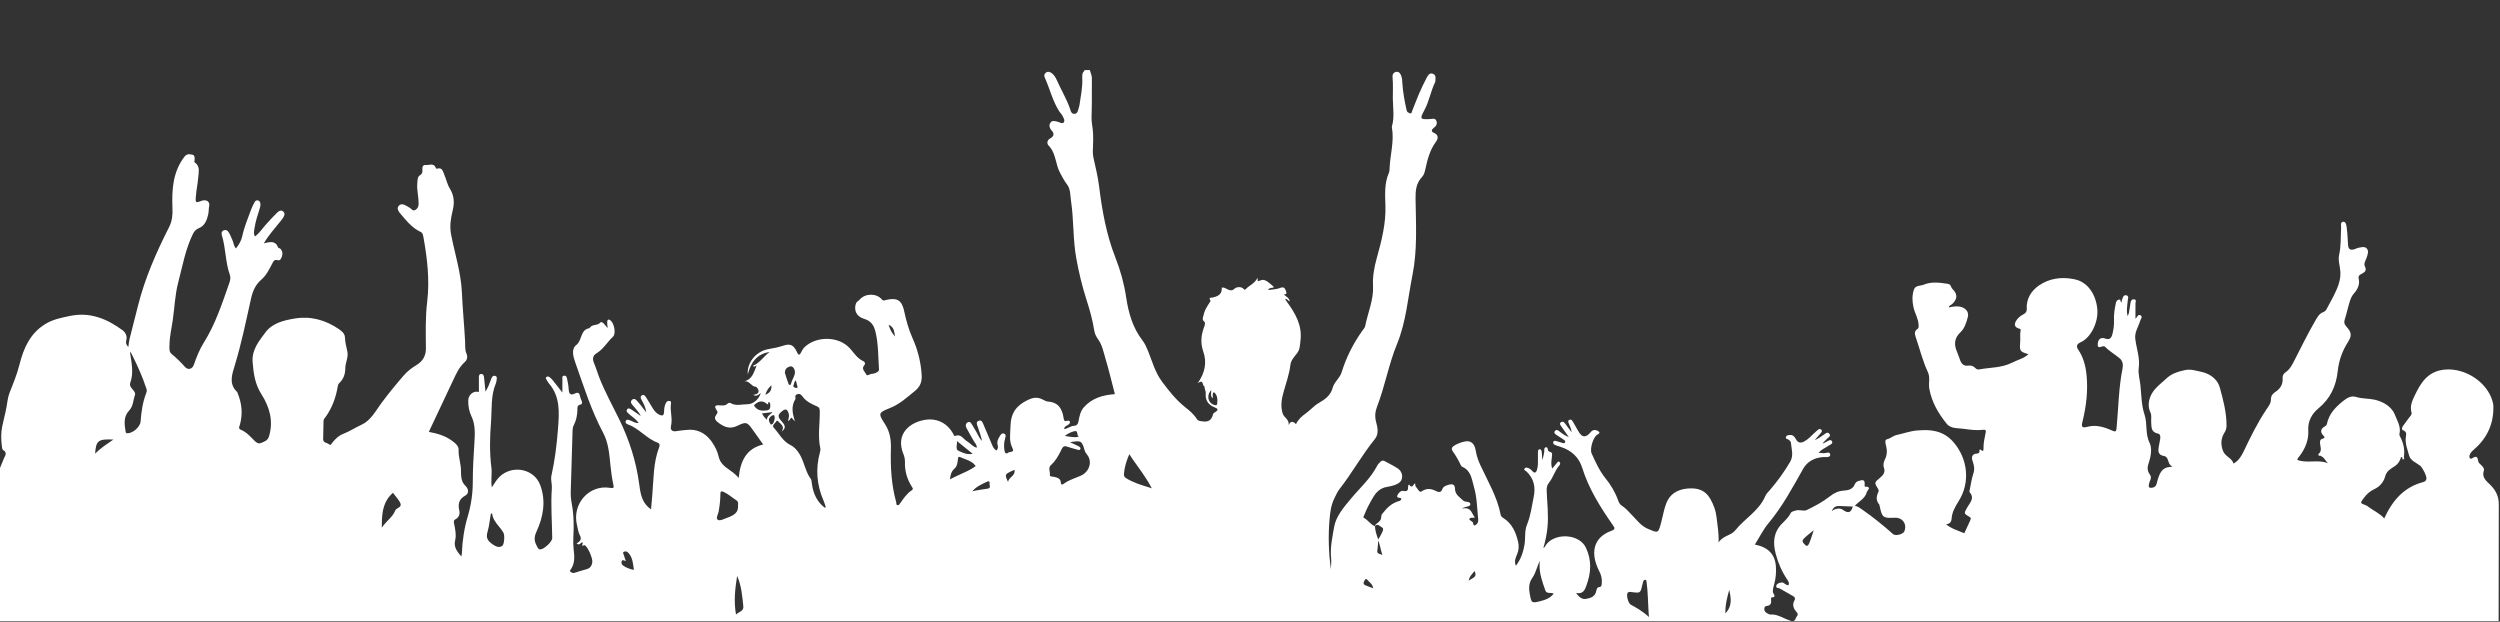 <?xml version="1.0" encoding="utf-8"?>
<!-- Generator: Adobe Illustrator 16.0.0, SVG Export Plug-In . SVG Version: 6.00 Build 0)  -->
<!DOCTYPE svg PUBLIC "-//W3C//DTD SVG 1.1//EN" "http://www.w3.org/Graphics/SVG/1.1/DTD/svg11.dtd">
<svg version="1.1" id="Layer_1" xmlns="http://www.w3.org/2000/svg" xmlns:xlink="http://www.w3.org/1999/xlink" x="0px" y="0px"
	 width="1284.129px" height="319.311px" viewBox="0 0 1284.129 319.311" enable-background="new 0 0 1284.129 319.311"
	 xml:space="preserve">
<rect x="0" y="0" width="1284.129" height="319.311" fill="#333333" stroke="none"/>
<g>
	<path fill="#FFFFFF" d="M1283.505,258.973c0.012-4.17-1.633-7.193-4.342-9.902c-2.064-2.068-4.513-3.807-3.321-7.385
		c0.351-1.057-0.59-1.98-1.348-2.773c-0.546-0.574-1.387-1.141-1.5-1.811c-0.188-1.145-0.367-2.075-0.927-2.375
		c-0.436-0.222-1.098-0.068-2.164,0.656c-0.355,0.24-0.687,0.281-0.945,0.176c-0.438-0.164-0.68-0.742-0.494-1.51
		c0.279-1.156,0.978-2.02,1.911-2.808c6.706-5.663,10.338-12.825,10.362-21.692c0.001-0.713,0.008-1.441-0.131-2.137
		c-1.564-7.736-8.314-14.086-16.068-16.557c-3.035-0.965-6.224-1.334-9.314-0.96c-8.453,1.022-11.932,7.016-15.002,13.476
		c-1.193,2.512-2.489,5.336-1.533,8.49c0.337,1.117-0.819,2.09-1.515,3.018c-0.963,1.286-1.931,2.57-2.841,3.894
		c-0.532,0.775-0.921,1.925,0.125,2.308c1.821,0.664,1.512,2.033,1.324,3.233c-0.542,3.409,0.837,6.507,1.651,9.618
		c0.69,2.637,3.609,3.707,5.695,5.277c1.195,0.9,3.529,5.482,3.212,6.836c-0.205,0.876-0.841,1.359-1.652,1.572
		c-9.9,2.596-15.831,9.492-20.012,18.658c-0.005-0.006-0.01-0.01-0.015-0.015c-0.001,0.003-0.003,0.005-0.004,0.008
		c-2.408-2.691-5.646-4.006-8.35-6.088c-0.279-0.217-0.573-0.446-0.897-0.567c-3.244-1.19-3.225-1.165-1.205-3.844
		c1.462-1.938,3.069-3.48,5.422-4.539c2.715-1.222,4.797-3.701,5.547-6.6c0.718-2.775,3.031-3.938,4.837-5.138
		c1.938-1.288,2.729-2.78,3.297-4.684c0.152-0.047,0.264-0.051,0.353-0.029c0.519,0.091,0.167,1.103,0.609,1.198
		c0.077,0.011,0.174-0.002,0.303-0.05c0.772-0.29,0.126-0.915,0.197-1.38c0.556-3.658-0.244-7.051-1.956-10.279
		c-0.2-0.378-0.443-0.877-0.353-1.24c0.963-3.844-1.228-7.115-2.462-10.309c-0.857-2.213-3.146-4.409-5.647-5.729
		c-1.068-0.562-2.17-1.008-3.32-1.349c-0.38-0.112-0.766-0.214-1.157-0.304c-3.188-0.731-6.485-0.437-9.688-1.449
		c-2.435-0.771-4.6,0.429-6.744,2.172c-3.917,3.181-7.172,6.584-8.219,11.686c-0.177,0.859-0.934,1.187-1.622,1.639
		c-1.664,1.093-1.746,2.793-0.293,4.246c0.819,0.818,1.086,1.381-0.377,1.75c-1.145,0.286-1.34,1.146-1.254,2.293
		c0.137,1.833,1.213,3.799-0.702,5.456c-0.459,0.397,0.011,0.868,0.479,1.037c0.061,0.021,0.121-0.072,0.179-0.063
		c0.007,0.001,0.011-0.105,0.018-0.105c0.001,0,0.002,0,0.003,0c0.159,0,0.293,0.191,0.436,0.236
		c0.094,0.031,0.199,0.102,0.287,0.139c1.59,0.667,2.148,2.49,3.447,3.553c-0.007-0.002-0.014,0.01-0.02,0.008l0,0
		c-0.317-0.13-0.637-0.235-0.957-0.333c-4.529-1.383-9.318,0.19-13.839-1.044c-0.326-0.088-0.65-0.189-0.974-0.309
		c0.029-0.826,0.661-1.383,1.135-2.003c3.032-3.959,4.77-8.354,4.477-13.401c-0.267-4.619,1.993-8.422,5.148-11.019
		c6.235-5.134,9.172-11.479,9.997-19.321c0.553-5.244,2.32-10.216,5.207-14.758c2.159-3.391,1.914-5.029-0.859-8.109
		c-1.026-1.139-1.23-2.122-0.74-3.604c0.972-2.956,1.576-6.032,2.508-9.003c0.445-1.43,1.038-2.959,2.004-4.051
		c2.074-2.338,3.356-4.761,2.617-7.979c-0.335-1.469,0.852-2.015,1.89-2.549c1.578-0.811,2.238-1.73,1.313-3.63
		c-0.734-1.502,0.448-3.103,0.914-4.546c0.514-1.591,1.164-3.213,0.156-4.51c-0.273-0.352-0.593-0.576-0.941-0.711
		c-1.057-0.398-2.381,0.02-3.543,0.238c-0.604,0.115-1.17,0.432-1.755,0.646c-1.013,0.368-1.842,0.439-2.437,0.119
		c-0.604-0.314-0.972-1.023-1.047-2.229c-0.179-2.849-0.274-5.712-0.64-8.54c-0.148-1.158-0.263-2.951-1.358-3.334
		c-0.156-0.051-0.332-0.076-0.53-0.064c-1.562,0.088-0.959,2.151-1.036,3.379c-0.285,4.533,0.019,9.08-1.01,13.59
		c-0.656,2.89,0.463,5.835,0.643,8.771c0.013,0.202-0.003,0.396,0.002,0.596c0.004,0.208,0.005,0.414,0.002,0.619
		c-0.008,0.425-0.031,0.845-0.072,1.258c-0.014,0.138-0.028,0.276-0.045,0.413c-0.061,0.486-0.141,0.965-0.24,1.438
		c-0.01,0.045-0.02,0.09-0.029,0.134c-0.671,3.059-2.085,5.862-3.491,8.692c-0.991,1.994-2.177,3.893-3.163,5.891
		c-0.46,0.931-1.006,1.333-2.027,1.749c-1.927,0.784-2.922,2.756-3.946,4.517c-3.899,6.713-7.284,13.697-10.824,20.602
		c-1.103,2.148-2.239,4.277-4.347,5.676c-1.045,0.693-1.594,1.762-1.494,2.982c0.263,3.223-1.23,5.482-3.781,7.16
		c-1.439,0.949-2.229,2.008-2.225,3.914c0.004,1.989-1.394,3.618-2.47,5.246c-4.445,6.711-7.999,13.893-11.437,21.142
		c-1.193,2.519-2.573,4.896-5.272,6.454c-0.001-0.004-0.003-0.008-0.005-0.013c-0.004,0.002-0.007,0.005-0.011,0.007
		c-0.897-2.988-4.394-3.588-5.481-6.648c-1.233-3.465-1.01-6.424,0.926-9.439c0.66-1.031,0.951-2.199,0.947-3.521
		c-0.016-6.699-1.707-13.148-3.46-19.471c-0.96-3.469-3.698-5.983-7.018-7.303c-0.763-0.302-1.556-0.541-2.365-0.714
		c-2.724-0.583-5.566-1.561-8.529-0.914c-3.437,0.749-6.839,1.769-9.379,4.187c-2.042,1.943-4.325,3.591-6.185,5.809
		c-2.724,3.238-4.022,7.91-2.2,11.656c0.807,1.654,0.314,3.32,0.435,4.975c0.163,2.289-0.124,4.703,2.432,5.669
		c0.289,0.107,0.603,0.202,0.968,0.271c0.17,0.032,0.318,0.083,0.449,0.148c0.925,0.457,0.944,1.689,0.754,2.768
		c-0.249,1.402-0.528,2.799-0.775,4.201c-0.339,1.926-0.069,3.533,1.728,4.174c0.256,0.09,0.54,0.16,0.859,0.21
		c0.226,0.035,0.428,0.091,0.609,0.164c1.272,0.501,1.54,1.845,1.909,2.907c0.309,0.884,0.576,1.615,1.978,2.553
		c-5.386-0.164-6.588,3.295-7.695,7.04c-0.428,1.442-0.433,3.435-2.82,3.694c-0.532,0.057-0.919,0.037-1.183-0.076
		c-0.45-0.184-0.557-0.629-0.418-1.42c0.124-0.699,0.284-1.416,0.579-2.056c0.588-1.269,0.771-2.181-0.27-3.575
		c-0.924-1.238-1.217-3.046-0.557-4.984c1.21-3.545,2.103-7.996,0.645-10.919c-2.391-4.794-1.02-9.792-2.613-14.532
		c-1.606-4.776-1.602-10.014-2.108-15.078c-0.29-2.926-1.271-5.93-0.873-8.745c0.75-5.322-1.197-10.153-1.783-15.216
		c-0.392-3.375,1.665-6.127,2.542-9.183c0.256-0.895,1.481-2.06,0.121-2.812c-0.143-0.078-0.319-0.126-0.446-0.148
		c-0.905-0.154-1.147,1.003-2.147,2.022c0-0.008,0-0.015,0-0.023c0,0.007,0.034,0.014,0.03,0.021c0-2.997,0.038-5.535,0.012-8.073
		c-0.007-0.61,0.539-1.464-0.197-1.829c-0.103-0.049-0.222-0.09-0.378-0.119c-1.264-0.235-1.767,0.629-1.952,1.688
		c-0.311,1.753-0.538,3.523-0.843,5.278c-0.074,0.417-0.313,0.804-0.641,1.6c-0.002-0.008-0.002-0.015-0.004-0.022
		c-0.003,0.007-0.006,0.012-0.009,0.02c-0.781-2.914-0.165-5.383,0.039-7.87c0.074-0.927,0.779-2.41-0.63-2.774
		c-1.662-0.416-1.873,1.241-2.329,2.348c-0.163,0.396-0.083,0.859-0.169,1.352c-0.004-0.003,0.07-0.008,0.07-0.011
		c0,0.003,0,0.005,0,0.008c-1-0.313-0.327-1.431-1.067-1.536c-0.106-0.013-0.276-0.006-0.435,0.027
		c-0.953,0.199-1.345,0.971-1.508,1.723c-0.656,2.963-1.121,5.977-0.983,9.011c0.11,2.452-0.265,4.813-0.848,7.146
		c-0.35,1.398-0.991,2.356-2.257,2.389c-0.419,0.014-0.908-0.074-1.478-0.283c-0.26-0.096-0.509-0.162-0.747-0.203
		c-1.658-0.271-2.771,0.758-2.985,2.652c-0.105,0.931-0.115,1.881,0.689,1.982c0.271,0.03,0.63-0.033,1.107-0.223
		c0.438-0.173,0.93-0.287,1.361-0.218c0.262,0.04,0.503,0.146,0.696,0.349c2.243,2.335,5.119,3.856,7.515,5.959
		c1.395,1.222,1.733,3.152,1.364,4.979c-2.046,10.097-2.111,20.393-3.078,30.597c-0.138,1.433-0.32,1.976-1.204,1.796
		c-0.296-0.057-0.671-0.195-1.152-0.411c-2.247-1.009-4.538-1.862-6.92-2.206c-1.854-0.266-3.763-0.222-5.748,0.3
		c-0.988,0.259-1.683,0.342-2.129,0.206c-0.755-0.219-0.817-1.048-0.409-2.689c2.02-8.117,2.984-16.305,2.072-24.666
		c-0.489-4.488-1.681-8.725-4.228-12.52c-1.277-1.906-0.537-2.959,1.424-3.854c5.103-2.325,8.97-10.221,8.402-16.799
		c-0.671-7.755-4.962-13.904-11.244-15.349c-0.381-0.088-0.762-0.166-1.143-0.238c-0.027-0.005-0.054-0.012-0.08-0.017
		c-6.175-1.155-12.293-0.282-17.525,3.33c-3.907,2.696-6.562,6.8-6.267,11.993c0.088,1.578-0.689,2.271-1.844,2.891
		c-1.438,0.771-2.699,1.752-3.555,3.173c-1.052,1.752-1.08,3.224,1.18,4.003c0.553,0.191,1.277,0.125,1.063,1.127
		c-0.394,1.828-0.055,3.71-0.19,5.529c-0.373,4.972-0.353,5.206,4.235,6.584c-2.487,2.215-5.674,2.945-8.506,4.379
		c-5.362,2.715-11.238,2.371-16.87,3.445c-0.189,0.036-0.373,0.043-0.552,0.026c-0.527-0.046-0.999-0.315-1.386-0.747
		c-0.616-0.688-1.352-1.064-2.152-1.207c-0.479-0.084-0.983-0.084-1.499-0.016c-0.542,0.072-1.023,0.057-1.451-0.034
		c-1.286-0.268-2.095-1.222-2.628-2.619c-0.571-1.497-1.054-3.033-1.687-4.505c-1.603-3.729-1.385-6.996,1.771-9.971
		c2.197-2.072,3.065-5.037,3.812-7.867c0.71-2.694-1.242-4.857-4.3-5.355c-0.707-0.113-1.699-0.139-2.506-0.061
		c-0.963,0.091-2.133,0.347-3.133,0.535c0-0.002,0-0.003,0-0.005c0,0.001,0.218,0.002,0.213,0.003
		c0.009-1.062,1.146-1.232,1.699-1.764c2.799-2.678,2.823-5.135,0.057-7.849c-0.796-0.781-0.587-2.271-2.284-2.53
		c-4.179-0.628-8.383-1.245-12.354,0.414c-1.706,0.712-4.266,0.256-5.054,2.463c-1.071,2.996-0.913,6.153-0.235,9.244
		c0.663,3.035,2.52,5.725,2.592,8.957c0.019,0.833,0.227,1.592-0.601,2.137c-1.587,1.045-1.445,2.436-0.904,4.008
		c2.086,6.063,3.579,12.338,6.308,18.173c1.281,2.743,0.207,5.606,0.707,8.429c1.229,6.924,4.635,12.695,8.912,18.003
		c1.203,1.493,2.837,2.007,4.57,2.243c1.379,0.188,2.82,0.201,4.158,0.393c3.348,0.475,6.737,0.922,10.143,0.496
		c0.294-0.037,0.527-0.034,0.709,0.006c0.553,0.117,0.635,0.578,0.478,1.361c-0.561,2.796-1.216,5.582-1.13,8.472
		c0.016,0.614-0.137,1.021-0.47,1.013c-0.197,0-0.459-0.146-0.789-0.483c-0.108-0.11-0.255-0.182-0.394-0.211
		c-0.234-0.045-0.443,0.03-0.412,0.245c0.368,2.47-1.834,1.518-2.805,2.158c-1.548,1.016-1.05,2.602-0.669,3.688
		c0.729,2.096,1.073,3.948,0.341,6.174c-0.913,2.777-1.313,5.725-1.914,8.602c-0.071,0.34-0.178,0.844-0.005,1.037
		c2.767,3.138,0.068,5.461-1.264,7.86c-1.707,3.079-1.835,3.055,1.271,4.866c0.57,0.334,0.775,0.646,0.443,1.248
		c-0.128,0.229-0.142,0.518-0.25,0.759c-0.929,2.108-1.994,4.21-2.93,6.317c-0.004-0.002-0.139-0.004-0.139-0.006
		c0,0.002,0,0.002,0,0.003c-3-1.349-6.277-2.144-9.256-4.554c1.987-0.272,2.737-1.157,2.859-2.939
		c0.231-3.363,1.916-6.244,3.686-9.076c5.904-9.438,4.691-21.324-2.479-29.908c-3.554-4.254-7.763-5.933-12.418-6.354
		c-2.113-0.191-4.313-0.123-6.587,0.082c-3.594,0.324-6.933,1.584-10.41,2.312c-1.819,0.38-3.133,1.811-5.037,2.214
		c-1.189,0.251-0.73,2.102-0.463,3.142c0.648,2.515,0.653,4.836-0.553,7.235c-0.618,1.23-1.007,2.771-0.508,4.179
		c0.809,2.284-0.24,3.765-1.862,5.099c-3.132,2.576-3.146,2.592-1.124,5.868c0.323,0.524,0.412,1.003,0.167,1.495
		c-1.122,2.283-1.343,4.479,0.468,6.549c0.101,0.116,0.071,0.341,0.108,0.516c0.924,4.268,1.357,5.717,3.569,6.129
		c1.007,0.186,2.381,0.158,4.334,0.084c0.492-0.019,0.96,0.02,1.399,0.105c3.077,0.603,4.752,3.629,3.466,6.842
		c-0.499,1.248-3.202,2.172-4.877,1.864c-0.39-0.069-0.726-0.206-0.965-0.419c-5.047-4.514-10.314-8.738-15.869-12.613
		c-1.1-0.77-2.146-1.597-3.721-1.932c2.169-2.35,5.32-3.76,6.122-7.014c0.21-0.851,2.453-2.458-0.143-2.801
		c-0.172-0.022-0.364,0.047-0.581,0.047c-0.002,0-0.003,0-0.005,0c-0.004,0-0.006,0-0.01,0c-0.522,0-0.388-0.825-0.358-1.231
		c0.105-1.456-0.307-2.019-0.929-2.12c-0.626-0.096-1.461,0.193-2.194,0.385c-0.861,0.224-1.609,0.813-1.953,1.695
		c-1.017,2.611-3.313,3.098-5.656,3.256c-2.768,0.184-4.885,1.175-7.152,2.957c-3.611,2.837-7.77,5.072-11.938,7.047
		c-0.408,0.193-0.857,0.259-1.333,0.261c-0.944,0.007-1.993-0.237-3.036-0.222c-0.519,0.008-1.034,0.08-1.535,0.281
		c-0.821,0.332-1.813,0.34-2.245,1.197c-1.064,2.121-2.793,3.732-4.389,5.344c-4.516,4.559-4.872,9.732-3.343,15.583
		c1.237,4.728,3.129,9.085,5.832,13.117c0.625,0.932,1.324,1.841,0.719,3.078c-0.006-0.001,0.199-0.003,0.199-0.003
		c0,0.001,0,0.002,0,0.002c-2-0.068-2.23-1.394-3.47-1.452c-0.177-0.007-0.47,0.011-0.667,0.063
		c-0.977,0.257-2.072,0.519-2.306,1.606c-0.305,1.432,1.08,1.04,1.757,1.424c2.389,1.358,4.782,2.68,7.139,4.084
		c0.824,0.492,0.853,1.364,0.392,2.129c-1.354,2.252-0.124,4.555,1.047,5.794c1.491,1.579,0.062,2.21-0.236,3.049
		c-0.231,0.647-0.546,1.442-1.297,1.677h362.218C1283.421,298.99,1283.438,278.98,1283.505,258.973z M931.005,274.252
		c-0.575,1.78-1.036,3.244-1.631,4.648c-0.208,0.486-0.643,1.393-1.212,1.476c-0.19,0.028-0.396-0.036-0.613-0.237
		c-0.779-0.724-2.461-1.877-1.163-3.306c1.37-1.507,3.104-2.687,5.241-4.478C931.4,273.029,931.196,273.658,931.005,274.252z
		 M949.236,263.048c-0.682-0.007-1.49-0.361-2.449-1.06c-0.646-0.47-1.338-0.719-2.053-0.766c-1.19-0.076-2.89,0.412-3.89,1.384
		c0-0.001,0-0.001,0-0.003c0,0.002,0.01,0.002,0.01,0.003c0.906-2.229,2.202-2.753,3.865-2.704l0.008,0.098c0.001,0,0.001,0,0.002,0
		c0.075,0,0.15-0.09,0.226-0.088c2.22,0.068,4.439,0.165,6.75,0.285C951.159,262.15,950.373,263.059,949.236,263.048z"/>
	<polygon fill="#FFFFFF" points="706.234,270.287 706.23,270.291 706.235,270.294 	"/>
	<path fill="#FFFFFF" d="M939.169,228.973c0.848-0.635,2.635-0.976,1.757-2.409c-0.252-0.413-0.582-0.526-0.945-0.485
		c-0.612,0.075-1.316,0.59-1.898,0.875c-0.572,0.279-1.142,0.752-1.956,0.804c0.874-0.923,1.742-1.862,2.626-2.681
		c0.622-0.576,1.756-1.136,0.938-2.202c-0.311-0.406-0.632-0.612-0.955-0.616c-0.538,0.004-1.079,0.396-1.583,0.76
		c-1.559,1.132-3.115,2.253-5.004,3.08c0.003-0.004,0.007-0.015,0.01-0.019c-0.008,0.004-0.016,0.005-0.023,0.009
		c1.004-1.172,1.997-2.355,3.014-3.52c0.49-0.563,1.014-1.155,0.35-1.849c-0.239-0.248-0.493-0.349-0.744-0.351
		c-0.42,0-0.831,0.266-1.16,0.549c-1.348,1.17-2.647,2.398-3.915,3.654c-0.901,0.892-1.892,1.613-3.001,2.215
		c-0.469,0.253-0.907,0.416-1.318,0.49c-1.222,0.229-2.19-0.337-2.92-1.729c-0.661-1.258-1.483-2.226-3.08-2.103
		c-0.819,0.065-1.731,0.121-2.012,1.003c-0.32,0.998,0.724,1.01,1.276,1.363c0.614,0.395,1.223,0.937,1.287,1.644
		c0.292,3.286,1.521,6.51-0.442,9.844c-2.991,5.086-6.417,9.817-10.251,14.28c-0.87,1.014-1.946,1.982-2.444,3.171
		c-3.207,7.671-10.609,11.547-15.5,17.716c-2.074,2.613-6.428,2.726-8.428,6.096v-0.016c0,0.006-0.086,0.01-0.09,0.016
		c0.182-4.881-0.623-8.872-1.055-12.903c-0.361-3.351-1.501-6.354-3.136-9.292c-2.435-4.371-6.116-5.643-10.42-5.506
		c-0.114,0.004-0.236,0.014-0.352,0.02c-0.19,0.009-0.382,0.016-0.575,0.03c-0.313,0.024-0.631,0.054-0.949,0.09
		c-4.8,0.545-8.556,2.832-10.333,7.39c-1.223,3.135-1.771,6.529-2.635,9.801c-0.965,3.656-1.309,4.98-2.741,4.9
		c-0.859-0.042-2.111-0.595-4.134-1.457c-3.466-1.477-5.552-4.396-8.024-6.912c-1.757-1.783-3.352-3.721-5.485-5.086
		c-0.968-0.619-1.396-1.57-1.76-2.593c-1.483-4.165-3.711-7.935-6.475-11.34c-3.14-3.873-5.125-8.349-7.156-12.809
		c-1.055-2.319,0.842-8.563,3.037-9.7c1.803-0.932,0.714-1.559-0.093-1.979c-0.493-0.255-0.969-0.372-1.426-0.354
		c-0.757,0.034-1.461,0.439-2.098,1.21c-1.09,1.316-2.083,1.995-3.019,2.04c-1.207,0.065-2.317-0.921-3.409-2.952
		c-0.844-1.568-1.756-3.104-2.654-4.639c-0.279-0.479-0.646-0.879-1.087-0.973c-0.262-0.051-0.551,0.006-0.862,0.221
		c-0.731,0.504-0.309,1.273-0.009,1.937c0.608,1.346,1.197,2.698,1.33,4.302c-0.005-0.008-0.011-0.014-0.016-0.021
		c0,0.008,0.002,0.014,0.003,0.021c-1.089-1.463-2.175-2.931-3.268-4.395c-0.43-0.576-0.933-1.077-1.553-0.996
		c-0.208,0.029-0.428,0.123-0.662,0.301c-0.931,0.709-0.206,1.463,0.223,2.098c1.131,1.665,2.313,3.3,3.876,5.515
		c-0.007-0.003-0.013-0.005-0.02-0.009c0.002,0.004,0.004,0.006,0.006,0.009c-2.115-0.825-3.342-1.787-4.556-2.76
		c-0.592-0.475-1.269-1.028-1.91-0.87c-0.215,0.057-0.425,0.192-0.627,0.438c-0.894,1.093,0.236,1.716,1.054,2.263
		c1.116,0.74,2.264,1.434,3.355,2.211c0.478,0.339,1.148,0.736,0.699,1.502c-0.185,0.313-0.422,0.385-0.675,0.359
		c-0.253-0.021-0.523-0.143-0.773-0.215c-0.857-0.246-1.706-0.51-2.555-0.777c-0.387-0.121-0.821-0.27-1.197-0.263
		c-0.375,0.011-0.689,0.181-0.832,0.698c-0.247,0.896,0.667,1.363,1.437,1.654c0.749,0.284,1.523,0.498,2.288,0.742
		c5.539,1.756,9.456,5.244,11.204,10.855c3.356,10.788,9.321,20.166,15.681,29.334c1.059,1.527,1.475,2.138-0.834,2.99
		c-9.275,3.42-10.852,11.463-6.118,20.715c1.031,2.016,1.525,3.918,1.285,6.102c-0.104,0.953,0.074,1.895-1.393,2.07
		c-1.144,0.137-1.302,1.396-1.522,2.312c-0.687,2.832-3.196,3.374-5.33,3.745c-0.447,0.078-0.891,0.061-1.326-0.043
		c-1.312-0.307-2.555-1.397-3.603-3.041c0.006,0.001,0.01,0.002,0.016,0.002c0,0-0.001,0-0.001-0.001
		c0.437,0.087,0.831,0.132,1.191,0.138c2.544,0.041,3.31-1.828,4.105-4.006c2.404-6.568,2.781-12.988-0.334-19.439
		c-1.476-3.057-4.571-4.898-7.987-5.53c-4.994-0.919-10.665,0.746-12.946,4.978c-0.164,0.302-0.428,0.552-0.854,0.777
		c0.001-0.004,0.002-0.009,0.004-0.014c-0.007,0.004-0.013,0.008-0.02,0.012c1.027-3.52,1.772-7.041,2.122-10.709
		c0.594-6.2-0.167-12.312-0.409-18.457c-0.066-1.689,0.061-2.977,1.195-4.395c2.17-2.703,2.979-6.284,5.364-8.91
		c0.412-0.456,0.551-1.292,0.018-1.73c-0.17-0.139-0.32-0.193-0.458-0.195c-0.421,0.008-0.713,0.537-0.999,0.854
		c-0.702,0.779-1.343,1.611-2.264,2.73c-0.002-0.004-0.002-0.009-0.004-0.014c-0.004,0.005-0.007,0.009-0.011,0.014
		c-0.912-2.477-0.245-4.553-0.115-6.6c0.097-1.502,0.152-1.492-1.507-2.15c-0.193-0.078-0.41-0.279-0.474-0.467
		c-0.212-0.631-0.211-1.631-0.898-1.711c-0.098-0.009-0.208-0.002-0.335,0.029c-1.023,0.246-0.66,1.484-0.789,2.336
		c-0.209,1.387-0.461,2.768-1.015,4.12c-0.001-0.013-0.001-0.026-0.002-0.04c-0.005,0.014-0.008,0.027-0.014,0.04
		c-0.067-1.327-0.061-2.663-0.234-3.974c-0.071-0.564-0.209-1.36-0.872-1.464c-0.093-0.013-0.195-0.014-0.31,0.003
		c-0.693,0.1-0.782,0.87-0.779,1.526c0.007,1.966,0.043,3.935-0.006,5.899c-0.023,0.881-0.151,1.771-0.351,2.631
		c-0.292,1.257-0.735,2-1.412,1.898c-0.404-0.053-0.893-0.41-1.483-1.146c-0.324-0.402-0.794-0.732-1.264-0.967
		c-0.396-0.197-0.853-0.4-1.277-0.439c-0.422-0.034-0.813,0.094-1.086,0.553c-0.514,0.857,0.637,1.072,1.102,1.531
		c3.686,3.63,4.653,7.918,3.604,12.956c-1,4.794-1.535,9.669-3.442,14.255c-1.37,3.289-0.706,6.89-1.29,10.318
		c-0.654,3.834-1.816,7.391-4.405,10.809c-0.003-0.006-0.003-0.011-0.006-0.017c-0.004,0.005-0.007,0.011-0.011,0.016
		c-1.017-2.391-0.084-4.212,0.67-5.999c0.896-2.133,0.942-4.344,0.433-6.476c-1.142-4.759-3.062-9.131-7.398-11.942
		c-0.701-0.452-1.36-0.902-1.522-1.76c-1.738-9.175-6.546-17.098-10.39-25.41c-1.048-2.273-1.89-4.557-2.322-7.07
		c-0.361-2.115-0.974-4.534-3.515-5.221c-0.13-0.035-0.273-0.059-0.43-0.073c-2.362-0.206-7.435,1.836-8.255,3.202
		c-0.446,0.748-0.049,1.488,0.313,1.988c1.635,2.244,2.974,4.638,4.146,7.139c0.146,0.311,0.41,0.661,0.708,0.788
		c4.575,1.929,4.861,6.405,6.007,10.284c1.625,5.513,1.613,11.277,2.217,16.945c0.123,1.152-0.503,2.239-1.42,2.695
		c-0.288,0.145-0.496,0.189-0.649,0.169c-0.666-0.067-0.333-1.362-0.853-1.702c-0.588-0.387-1.124-0.859-1.707-1.309
		c0.269-0.765,0.743-0.898,1.275-0.909c0.26-0.006,0.533,0.018,0.803,0.014c0.273-0.006,0.542-0.042,0.788-0.171
		c-1.458-1.836-1.846-4.85-5.007-4.74c-0.452,0.018-0.961,0.098-1.538,0.255c0.002-0.002,0.004-0.003,0.007-0.005
		c-0.008,0.002-0.015,0.003-0.022,0.005c1.676-1.444,4.217-0.81,4.259-2.248c0.052-1.735-2.558-0.929-3.594-1.894
		c-1.813-1.688-4.219-3.121-4.268-5.957c-0.03-1.766-0.707-2.37-1.636-2.446c-0.561-0.042-1.211,0.106-1.867,0.308
		c-1.185,0.366-2.556,0.8-3.057,2.266c-0.34,0.986-0.901,1.381-1.591,1.38c-0.415,0.003-0.877-0.138-1.364-0.383
		c-1.293-0.647-2.53-1.099-3.787-1.149c-1.256-0.047-2.533,0.305-3.908,1.259c-0.149,0.104-0.293,0.152-0.432,0.161
		c-0.941,0.078-1.676-1.805-2.496-2.612c-0.329-0.323-0.236-1.077-0.352-1.754c-0.728,0.349-1.139,1.654-1.825,1.688
		c-0.311,0.023-0.678-0.214-1.157-0.922c-0.021-0.031-0.047-0.048-0.075-0.056c-0.213-0.032-0.575,0.46-0.564,0.888
		c0.038,1.456-0.071,2.549-1.669,2.441c-0.227-0.014-0.483-0.053-0.773-0.117c-1.202-0.264-2.42,0.994-2.937,2.002
		c-1.013,1.967,1.254,1.248,1.907,1.875c-0.002,0.65-0.423,1.143-0.884,1.262c-3.424,0.876-5.91,2.896-8.085,5.662
		c-0.663,0.846-1.396,1.283-1.345,2.523c0.049,1.198-0.655,2.189-1.627,2.936c-0.672,0.518-1.463,0.937-1.651,1.863
		c0.01,0.004,0.019,0.011,0.029,0.015c1.43-1.696,2.532,0.098,3.587,0.591c0.289,0.135,0.46,0.316,0.551,0.524
		c0.276,0.612-0.167,1.466-0.434,2.084c-0.542,1.251-1.302,2.413-1.978,3.604c0.003,0.008,0.007,0.017,0.01,0.025l-0.005,0.004
		c-0.003,0.036-0.024,0.072-0.043,0.109c-0.008-0.02-0.015-0.037-0.025-0.056c0,0,0.004-0.003,0.005-0.003
		c0.017-0.029,0.035-0.059,0.051-0.087c-0.422-1.092-0.817-2.188-1.122-3.309c-0.309-1.126-0.525-2.275-0.587-3.463l-0.066,0.073
		c0.002-0.016,0.008-0.029,0.011-0.045c-0.015,0.016-0.031,0.033-0.031,0.033c0.011-0.014,0.021-0.023,0.032-0.036
		c0.004-0.022,0.011-0.042,0.016-0.065c-0.006-0.002-0.01-0.004-0.015-0.006c0,0,0,0,0,0.001c-2.254-0.86-3.461-3.114-5.566-4.216
		c-0.67-0.352-0.004-1.129,0.209-1.682c1.212-3.176,2.835-6.146,4.565-9.062c1.623-2.735,3.79-4.687,7.062-5.212
		c1.314-0.214,2.633-0.508,3.89-0.944c1.929-0.665,3.669-1.743,3.855-3.996c0.164-1.981-0.846-3.659-2.466-4.702
		c-2.063-1.327-4.314-2.365-6.457-3.572c-0.209-0.117-0.41-0.197-0.605-0.241c-0.585-0.129-1.107,0.066-1.569,0.53
		c-0.627,0.627-1.31,1.273-1.707,2.045c-3.407,6.618-8.98,11.478-13.634,17.096c-3.571,4.313-7.565,8.938-8.482,14.357
		c-0.864,5.11-2.102,10.401-1.563,15.763c0.193,1.934,0.03,3.903-0.134,5.854c-0.003-0.025-0.006-0.05-0.009-0.074
		c-0.002,0.023-0.004,0.047-0.006,0.071c-1.085-8.355-1.381-16.725-0.676-25.134c0.325-3.844,0.739-7.64,2.495-11.144
		c0.8-1.592,1.488-3.298,2.571-4.681c6.498-8.307,11.597-17.599,18.247-25.802c2.04-2.521,1.48-5.748,0.703-8.495
		c-0.834-2.943-0.599-5.518,0.453-8.245c4.043-10.495,5.962-21.716,10.218-32.065c4.7-11.428,5.541-23.508,7.917-35.334
		c2.611-12.987,1.801-26.153,1.604-39.27c-0.063-4.15,0.254-7.993,3.317-11.188c1.051-1.096,1.417-2.661,1.743-4.155
		c1.061-4.884,2.297-9.678,5.332-13.83c1.297-1.774,1.622-3.588-1.041-4.746c-1.401-0.607-1.188-1.657-0.063-2.445
		c1.333-0.937,1.989-2.163,1.397-3.682c-0.307-0.787-0.829-1.032-1.424-1.072c-0.593-0.037-1.256,0.126-1.848,0.158
		c-1.271,0.068-2.24,0.102-2.941,0.041c-2.111-0.178-1.802-1.194,0.082-4.65c2.455-4.512,3.213-9.629,5.444-14.2
		c0.112-0.233,0.182-0.513,0.188-0.774c0.039-1.395,0.484-3.023-1.308-3.679c-0.209-0.077-0.404-0.122-0.589-0.14
		c-1.293-0.122-1.987,1.082-2.495,2.037c-1.507,2.82-2.86,5.73-4.136,8.664c-1.205,2.778-2.196,5.646-3.371,8.438
		c-0.258,0.612-0.102,1.603-1.386,1.331c-0.002,0-0.004-0.225-0.006-0.225h-0.006c-0.895,0-1.302-0.666-1.49-1.494
		c-1.031-4.518-1.843-8.959-2.168-13.588c-0.092-1.33-0.063-2.619-0.566-3.9c-0.422-1.078-0.926-2.061-2.096-2.127
		c-0.165-0.008-0.343,0.016-0.536,0.048c-1.549,0.253-1.98,1.561-1.847,2.842c0.379,3.662,0.088,7.323,0.146,10.979
		c0.071,4.697,0.906,9.424-0.445,14.076c-0.049,0.17-0.08,0.364-0.051,0.532c1.298,7.061-0.837,13.933-1.166,20.899
		c-0.037,0.801-0.012,1.674-0.32,2.377c-2.366,5.428-2.026,11.09-1.824,16.814c0.331,9.297-1.972,18.228-4.44,27.094
		c-1.301,4.676-2.177,9.41-1.924,14.264c0.379,7.232-2.679,13.766-4.019,20.645c-0.177,0.896-0.958,1.697-1.524,2.496
		c-4.618,6.532-8.222,13.594-10.568,21.232c-0.959,3.115-3.833,4.971-4.668,8.137c-0.987,3.737-3.814,5.813-7.08,7.672
		c-2.485,1.42-4.424,3.77-6.79,5.443c-2.023,1.432-3.753,3.008-4.911,5.4c-0.003-0.003-0.006-0.006-0.009-0.008l-0.003,0.006
		c-0.528-0.498-1.084-0.963-1.646-1.113c-0.718-0.188-1.443,0.143-2.134,1.579c0.002-0.013,0.001-0.022,0.003-0.034
		c-0.006,0.012-0.011,0.02-0.017,0.031c0.437-2.906-2.389-3.685-3.081-6c-1.181-3.965-0.46-7.529,0.562-11.162
		c1.281-4.539,2.886-8.981,3.444-13.719c0.271-2.272,1.93-4.104,3.248-5.733c1.771-2.194,1.651-4.512,1.937-6.901
		c0.923-7.682-2.639-13.785-6.907-19.641c-0.313-0.432-0.607-0.879-0.894-1.327c-0.03-0.046,0.037-0.158,0.066-0.278
		c0.127-0.013,0.242-0.002,0.349,0.023c0.627,0.139,0.956,0.84,1.563,1.101c0.099,0.04,0.203,0.071,0.318,0.085
		c-0.313-1.672-1.74-2.34-3.053-3.434c1.487-0.198,1.531-0.496,1.065-1.896c-0.358-1.076-0.789-1.565-1.273-1.735
		c-0.807-0.273-1.763,0.332-2.78,0.58c-1.619,0.395-3.31,0.494-5.073,0.738c0.001-0.003,0.003-0.004,0.004-0.007
		c-0.006,0.001-0.012,0.001-0.018,0.002c0.646-1.533,2.171-0.817,3.031-1.526c-2.538-2.339-3.971-3.398-5.121-3.646
		c-0.863-0.182-1.411,0.094-3.229,0.627c-0.086-0.622-0.073-1.229-0.162-1.836c-1.131,2.898-3.995,3.813-5.863,5.779
		c-0.239,0.25-0.536,0.491-0.833,0.397c-0.102-0.028-0.186-0.094-0.276-0.212c-0.428-0.558-0.983-0.859-1.566-0.998
		c-1.288-0.3-2.673,0.195-2.96,0.498c-0.996,1.047-1.889,1.182-2.738,0.971c-0.991-0.24-1.917-0.955-2.867-1.242
		c-0.403-0.119-0.81-0.16-1.228-0.055c0.167,2.844-1.158,4.306-4.609,5.064c-0.791,0.175-2.426-0.227-1.174,1.6
		c0.156,0.227-0.499,1.045-0.823,1.56c-1.146,1.813-2.305,3.63-2.711,5.776c-0.222,1.172-1.083,2.336,0.394,3.527
		c0.607,0.492,0.19,1.842-0.171,2.802c-1.566,4.175-1.926,8.149-0.35,12.673c1.84,5.281,0.911,10.748-2.942,16.122
		c1.043-0.765,1.646-0.913,2.023-0.745c0.774,0.326,0.619,1.951,1.345,2.341c0.069,0.036,0.146,0.062,0.232,0.073
		c0.004,0.001,0.008,0.004,0.012,0.004c-0.273,1.258,0.675,2.254,0.539,3.621c-0.337,3.373,1.33,5.837,4.547,7.075
		c1.621,0.624,2.194,1.266,0.395,2.407c-0.445,0.281-1.08,0.627-1.174,1.045c-0.739,3.272-2.543,4.275-5.896,3.682
		c-0.557-0.098-1.008-0.126-1.401-0.261c-0.397-0.134-0.735-0.372-1.06-0.899c-1.524-2.469-3.756-4.3-5.997-6.078
		c-4.626-3.677-8.161-8.159-11.728-12.914c-3.804-5.068-5.167-10.705-7.412-16.184c-0.75-1.822-1.571-3.609-2.775-5.176
		c-4.997-6.501-7.162-14.066-8.347-22.012c-1.057-7.091-2.97-13.992-5.577-20.62c-4.653-11.829-6.815-24.145-8.368-36.659
		c-0.611-4.908-1.811-9.75-2.887-14.589c-0.458-2.06-0.304-4.091-0.211-6.121c0.167-3.672,0.138-7.329-0.491-10.944
		c-0.417-2.395-0.251-4.755-0.183-7.154c0.155-5.443,0.021-11.07,0.083-16.517c0.015-1.492-0.507-2.255-1.053-4.255h-2.683
		c-0.347,1-0.592,0.787-0.776,1.131c-0.434,0.813-0.482,1.844-0.429,2.797c0.267,4.764-0.757,9.435-1.431,14.101
		c-0.076,0.522-0.267,1.054-0.424,1.563c-0.386,1.25-0.485,2.872-2.256,2.888c-0.61,0.005-1.018-0.22-1.31-0.562
		c-0.487-0.564-0.653-1.441-0.885-2.103c-1.775-5.066-4.539-9.665-6.717-14.538c-0.325-0.729-0.689-1.444-1.143-2.098
		c-0.456-0.654-1.002-1.244-1.689-1.719c-0.87-0.6-1.807-0.833-2.746-0.191c-0.961,0.655-1.104,1.619-0.65,2.608
		c2.655,5.815,4.03,12.187,7.616,17.6c0.38,0.575,1.011,1.137,1.321,1.747c0.01,0.018,0.253,0.035,0.253,0.054
		c0,0.001,0,0.001,0,0.002c0,0.004-0.216,0.007-0.214,0.011c0.575,1.165,1.606,2.55,0.747,3.635
		c-0.701,0.885-2.207-0.203-3.298-0.443c-1.273-0.281-2.606-0.72-3.468,0.497c-0.824,1.168-0.616,2.468,0.137,3.511
		c0.089,0.123,0.182,0.239,0.284,0.354c0.023,0.025,0.039,0.054,0.062,0.079c0.17,0.183,0.302,0.357,0.429,0.53
		c0.028,0.038,0.068,0.078,0.094,0.116c1.03,1.487,0.479,2.617-1.22,3.576c-1.477,0.838-1.688,2.252-1.074,3.246
		c0.015,0.023,0.038,0.044,0.054,0.068c0.076,0.112,0.156,0.223,0.253,0.321c0.245,0.248,0.472,0.503,0.685,0.765
		c3.175,3.898,2.902,9.164,5.261,13.364c1.086,1.931,1.982,3.901,3.41,5.684c1.963,2.454,1.711,5.722,2.158,8.685
		c1.459,9.716,0.927,19.619,2.677,29.311c1.281,7.113,2.951,14.133,5.149,21.021c1.681,5.27,3.238,10.563,4.073,16.047
		c0.256,1.684,0.938,3.191,1.981,4.609c2.157,2.934,2.782,6.539,3.799,9.919c1.814,6.042,3.255,12.195,4.843,18.269
		c-6.158,0.469-11.736,2-15.937,6.764c-1.795,2.033-2.282,4.615-2.738,7.147c-0.267,1.478-0.881,2.312-2.36,2.374
		c-1.786,0.078-3.162,1.47-5.008,1.66c0-0.006,0.002-0.01,0.002-0.015c-0.004,0.001-0.007,0.001-0.011,0.002
		c0.094-1.576,1.462-1.602,2.189-2.286c0.448-0.42,1.073-0.805,0.701-1.551c-0.037-0.074-0.08-0.139-0.126-0.193
		c-0.016-0.018-0.034-0.029-0.05-0.045c-0.031-0.031-0.061-0.063-0.095-0.086c-0.33-0.229-0.784-0.17-1.143-0.057
		c-0.715,0.223-1.111,0.139-1.351-0.144c-0.242-0.276-0.327-0.751-0.416-1.324c-0.354-2.299-1.01-4.313-2.241-5.797
		c-1.235-1.481-3.048-2.433-5.715-2.607c-1.175-0.075-2.295-0.917-3.451-1.39c-2.353-0.966-4.391-0.678-6.821,0.473
		c-5.917,2.805-8.914,6.656-9.05,13.639c-0.077,3.925-0.893,7.568,1.068,11.281c1.185,2.242-1.442,1.534-2.238,2.227
		c-0.58,0.502-1.194,0.529-1.567-0.023c-0.128-0.186-0.229-0.436-0.291-0.76c-0.407-2.141-0.371-4.236,0.208-6.357
		c0.179-0.656,0.511-1.531,0.177-2.136c-0.113-0.196-0.295-0.364-0.58-0.485c-1.251-0.535-1.919,0.665-2.452,1.555
		c-0.782,1.303-1.402,2.668-0.911,4.297c0.29,0.963,0.212,1.951-0.585,2.783c-0.71-0.342-1.19-0.854-1.562-1.443
		c-0.375-0.592-0.641-1.259-0.921-1.906c-1.446-3.349-2.831-6.729-4.259-10.084c-0.227-0.53-0.458-1.137-0.815-1.538
		c-0.362-0.401-0.852-0.593-1.596-0.288c-1.666,0.683-0.827,2.07-0.443,3.213c0.784,2.34,1.601,4.671,2.193,7.094
		c-0.198-0.172-0.38-0.354-0.549-0.542c-1.187-1.317-1.742-2.999-2.656-4.457c-0.665-1.056-1.196-2.196-1.898-3.224
		c-0.192-0.281-0.38-0.626-0.604-0.916c-0.376-0.481-0.854-0.803-1.624-0.398c-1.273,0.666-1.262,1.898-0.651,3.031
		c1.265,2.355,2.604,4.667,3.93,6.99c0.512,0.894,1.412,1.605,1.296,3.045c-2.136-0.555-3.325-2.346-5.014-3.313
		c-1.924-1.103-3.033-4.019-6.112-2.724c-0.213,0.089-0.378-0.011-0.517-0.196c-0.231-0.297-0.391-0.833-0.572-1.147
		c-0.382-0.665-0.796-1.284-1.238-1.857c-3.101-4.013-7.597-5.784-12.489-5.164c-7.938,1.009-16.135,6.982-11.708,17.745
		c0.497,1.21,0.803,2.611,0.763,3.912c-0.146,4.784,1.136,9.115,3.734,13.086c0.405,0.617,0.515,1.023-0.208,1.502
		c-2.521,1.662-4.161,4.134-5.877,6.528c-0.354,0.493-0.657,1.196-1.368,1.144c-0.235-0.018-0.386-0.09-0.487-0.195
		c-0.305-0.299-0.158-0.892-0.271-1.299c-2.518-9.016-3.01-18.207-2.728-27.525c0.129-4.338-0.448-8.618-2.991-12.545
		c-3.681-5.688-3.533-5.912,2.729-8.432c4.922-1.979,8.631-5.473,12.666-8.742c3.876-3.14,3.621-6.604,3.186-10.609
		c-0.612-5.631-2.058-11.006-4.376-16.182c-2.006-4.477-3.338-9.154-4.367-13.98c-0.476-2.232-1.115-3.811-2.033-4.838
		c-1.538-1.711-3.858-1.885-7.506-1.008c-0.78,0.186-1.257,0.523-2.006-0.375c-2.636-3.158-8.43-3.188-11.22,0.019
		c-0.65,0.75-1.683,1.06-2.065,2.212c-0.699,2.107-0.423,4.157,0.833,5.682c0.757,0.915,1.867,1.64,3.332,2.074
		c2.233,0.663,3.646,1.752,4.598,3.324c0.575,0.945,0.982,2.065,1.299,3.374c1.533,6.331,1.354,12.757,1.793,19.153
		c0.06,0.877-0.423,1.277-1.076,1.651c-0.874,0.501-1.814,0.755-2.806,0.798c-0.837,0.037-1.859,1.126-2.517,0.492
		c-0.095-0.089-0.182-0.211-0.26-0.377c-0.642-1.355-2.565-2.67-0.861-4.596c0.504-0.57,0.384-1.247-0.015-1.69
		c-0.135-0.147-0.301-0.268-0.485-0.349c-1.641-0.722-2.869-1.848-3.977-3.094c-0.626-0.705-1.217-1.447-1.819-2.18
		c-0.458-0.556-0.922-1.107-1.42-1.627c-5.696-5.949-16.684-6.052-22.775-0.52c-1.023,0.929-1.619,2.117-2.238,3.304
		c-0.493,0.942-0.951,0.901-1.322,0.441c-0.126-0.153-0.242-0.354-0.346-0.583c-0.57-1.248-1.119-2.201-1.719-2.886
		c-1.324-1.501-2.899-1.693-5.495-0.841c-2.456,0.806-4.903,1.312-7.458,1.742c-7.357,1.24-11.395,7.941-10.774,12.953
		c1.604-6.226,4.761-10.504,11.176-11.43c-0.008,0.006-0.014,0.012-0.022,0.018c0.011-0.002,0.02-0.004,0.031-0.006
		c-3.016,2.133-4.892,5.537-8.493,7.031c0.139,0.195,0.277,0.393,0.415,0.588c0.389-0.197,0.778-0.393,1.404-0.713
		c-0.003,0.008-0.006,0.015-0.009,0.021c0.006-0.003,0.011-0.006,0.018-0.009c-1.417,3.343-2.094,6.997-6.204,8.079
		c2.491-0.261,3.455,2.67,5.695,2.844c0.248,0.019,0.683,0.375,1.021,0.874c0.341,0.497,0.586,1.137,0.448,1.723
		c-0.276,1.171-1.515,1.313-2.735,1.594c1.563,0.89,2.661,0.087,3.919-0.976c-0.003,0.01-0.007,0.02-0.01,0.029
		c0.007-0.006,0.013-0.01,0.02-0.016c-0.985,3.296-4.086,5.758-6.765,5.742c-2.961-0.018-5.991,1.105-8.859-0.627
		c-0.329-0.199-1.203-0.003-1.475,0.312c-0.828,0.961-2.086,0.989-2.96,0.938c-2.567-0.148-4.792-0.521-2.275,3.039
		c0.2,0.284-0.057,1.116-0.357,1.485c-1.146,1.416-1.001,2.406-0.312,3.254c0.416,0.506,1.027,0.961,1.673,1.424
		c2.907,2.086,5.69,3.017,9.32,1.229c4.548-2.235,5.043-1.858,7.916,2.169c0.252,0.354,0.505,0.709,0.757,1.064
		c1.46,2.047,2.935,4.124,4.545,6.388c-8.633,2.103-11.708,8.341-12.589,17.22c-0.003-0.004-0.006-0.007-0.009-0.011v0.001
		c-0.211-0.273-0.432-0.533-0.658-0.781c-2.518-2.746-5.881-4.086-7.962-6.715c-0.76-0.957-1.351-2.084-1.667-3.514
		c-0.584-2.646-1.858-5.219-3.459-7.502c-0.2-0.285-0.404-0.563-0.613-0.83c-3.159-4.041-7.316-5.984-12.673-5.318
		c-1.591,0.197-3.209,0.249-4.776,0.563c-1.162,0.232-2.021,0.096-2.525-0.367c-0.508-0.459-0.663-1.246-0.409-2.324
		c0.881-3.749-0.542-7.418-0.061-11.126c0.052-0.401,0.154-0.895-0.039-1.249c-0.117-0.205-0.336-0.363-0.73-0.424
		c-0.818-0.127-1.385,0.305-1.753,0.971c-0.796,1.441-0.957,3.063-0.994,4.653c-0.05,2.175-1.178,2.099-2.607,1.384
		c-0.788-0.392-1.43-0.936-1.987-1.565c-0.557-0.626-1.028-1.337-1.471-2.069c-1.063-1.748-2.08-3.532-3.202-5.246
		c-0.116-0.176-0.242-0.365-0.381-0.541c-0.422-0.527-0.97-0.922-1.751-0.438c-1.004,0.617-0.584,1.537-0.137,2.352
		c1.063,1.936,2.09,3.863,2.339,6.283c-0.003-0.004-0.053-0.009-0.053-0.013v0.003c-1-1.145-1.689-2.347-2.615-3.461
		c-0.278-0.335-0.546-0.658-0.845-0.974c-0.034-0.036-0.052-0.074-0.086-0.109c-0.018-0.019-0.031-0.04-0.05-0.06
		c-0.409-0.436-0.853-1.047-1.341-1.516c-0.65-0.622-1.372-0.982-2.171-0.314c-1.667,1.393,0.287,2.846,1.226,4.018
		c1.034,1.287,2.229,2.441,3.184,4.441c-1.913-1.34-3.382-2.422-4.912-3.417c-0.658-0.431-1.508-0.902-2.144-0.006
		c-0.469,0.661-0.155,1.181,0.26,1.63c0.135,0.145,0.28,0.281,0.412,0.414c1.424,1.424,3.283,2.39,4.683,4.138
		c0.2,0.249,0.391,0.514,0.57,0.798c-1.845,0.168-3.072-0.935-4.473-1.397c-0.78-0.259-1.646-0.652-2.092,0.34
		c-0.216,0.481-0.125,0.864,0.113,1.161c0.241,0.293,0.625,0.5,0.994,0.63c5.738,2.021,9.49,7.266,15.2,9.329
		c0.292,0.105,0.513,0.244,0.674,0.41c0.488,0.488,0.444,1.215,0.127,2.034c-3.025,7.818-2.785,16.114-3.502,24.267
		c-0.223,2.543-0.436,5.089-0.646,7.547c-0.909-0.594-1.669-1.259-2.309-1.98c-2.771-3.119-3.284-7.295-3.825-11.285
		c-1.577-11.612-5.105-22.466-10.244-33.023c-3.465-7.116-7.349-14.064-10.236-21.465c-0.972-2.488-1.69-5.078-2.746-7.526
		c-0.91-2.111-0.411-3.815,1.359-4.874c3.567-2.133,5.5-5.805,8.452-8.506c1.518-1.389,0.798-6.036-0.837-7.947
		c-0.196-0.227-0.401-0.422-0.621-0.561c-1.122-0.704-1.483,0.008-1.526,0.932c-0.04,0.844,0.13,1.698,0.262,3.161
		c-0.003-0.004-0.005-0.007-0.009-0.011v0.001c-0.814-0.951-1.31-1.511-1.76-2.063c-0.033-0.04-0.069-0.082-0.102-0.123
		c-0.491-0.609-1.495-1.17-1.814-0.762c-1.443,1.833-4.209,0.814-5.514,2.742c-0.049,0.07-0.053,0.234-0.095,0.239
		c-4.894,0.707-3.689,6.214-6.825,8.646c-2.745,2.128-1.561,6.063-0.492,9.083c4.306,12.174,8.143,24.525,14.271,36
		c2.679,5.019,3.17,10.743,3.708,16.352c0.333,3.465,0.822,6.905,1.535,10.313c0.296,1.416,0.378,1.986-1.596,1.648
		c-10.872-1.848-19.759,8.273-17.069,19.152c0.454,1.844,0.609,3.681,1.572,5.436c0.905,1.648,0.05,3.098-1.819,3.862
		c0.625,0.339,1.024,0.98,1.822,0.243c0.283-0.262,1.111-1,1.316-0.652c0.103,0.149,0.074,0.527-0.207,1.299
		c-0.061,0.167-0.07,0.268-0.047,0.325c0.084,0.148,0.437-0.06,0.59-0.067c0.252-0.012,0.573-0.251,0.741-0.161
		c0.2,0.108,0.417,0.298,0.641,0.549c1.552,1.729,3.5,6.468,3.255,8.202c-0.246,1.738-1.031,3.021-2.801,3.54
		c-2.051,0.6-4.128,1.126-6.138,1.841c-0.925,0.33-1.69,0.014-2.228-0.436c-0.004-0.003-0.005-0.006-0.008-0.01h0
		c-0.712-0.588,0.128-1.25,0.442-1.759c1.925-3.147,1.493-6.651,1.125-9.944c-0.402-3.596-0.015-7.115,0.024-10.666
		c0.047-4.391-0.186-8.752-1.038-13.052c-0.387-1.952-0.512-3.89-0.456-5.855c0.301-10.437,0.622-20.876,0.93-31.315
		c0.028-0.99,0.191-1.938,0.663-2.834c1.23-2.336,1.692-4.839,1.819-7.471c0.054-1.133-0.375-2.755,1.682-3.041
		c0.7-0.097,0.927-1.061,0.543-1.799c-0.455-0.871-0.754-1.749-0.942-2.736c-0.093-0.482-0.247-0.879-0.483-1.145
		c-0.399-0.438-1.032-0.509-2.009-0.006c-1.324,0.682-2.222,0.677-2.735-0.014c-0.313-0.412-0.485-1.072-0.525-1.984
		c-0.081-1.892-0.442-3.721-0.835-5.549c-0.083-0.383-0.181-0.799-0.393-1.112c-0.213-0.306-0.537-0.511-1.07-0.476
		c-1.256,0.078-0.92,1.088-0.932,1.824c-0.028,2.01-0.015,4.019-0.015,6.818c-0.003-0.004-0.014-0.008-0.014-0.012
		c0,0.001,0,0.002,0,0.002c-2-2.52-3.447-4.457-4.983-6.349c-0.247-0.304-0.518-0.593-0.809-0.864
		c-0.292-0.271-0.601-0.525-0.921-0.758c-0.444-0.324-1.075-0.297-1.516,0.056c-0.581,0.46-0.11,0.96,0.134,1.392
		c0.349,0.622,0.679,1.275,1.143,1.807c6.07,6.993,5.329,15.349,4.692,23.641c-0.616,8.007-1.602,15.965-3.358,23.82
		c-0.468,2.092,0.384,4.299,0.231,6.389c-0.631,8.574,0.1,17.125,0.189,25.683c0.02,1.85-4.308,5.798-6.094,5.788
		c-0.587-0.002-0.93-0.258-1.194-0.618c-0.09-0.12-0.171-0.253-0.248-0.392c-1.428-2.553-2.166-4.615-0.615-7.97
		c3.514-7.603,5.093-15.804,1.956-24.129c-0.421-1.117-0.982-2.122-1.654-3.009c-4.713-6.207-14.857-6.694-20.253-0.044
		c-1.007,1.241-1.802,2.657-2.905,4.302c-0.001-0.008-0.001-0.014-0.003-0.021c-0.002,0.004-0.004,0.006-0.006,0.01
		c-0.642-3.553,0.192-6.883-0.232-10.162c-1-7.734-0.8-15.532-0.202-23.242c0.518-6.676-0.205-13.576,2.494-20.004
		c0.238-0.567,0.339-1.209,0.408-1.826c0.064-0.577,0.213-1.255-0.151-1.682c-0.125-0.141-0.305-0.253-0.567-0.324
		c-1.048-0.285-1.642,0.346-1.986,1.313c-0.817,2.293-1.671,4.573-3.019,6.758c-0.001-0.008-0.001-0.015-0.002-0.022
		c-0.002,0.005-0.004,0.009-0.007,0.013c-0.248-2.408-0.51-4.813-0.736-7.225c-0.045-0.489-0.143-0.963-0.367-1.309
		c-0.224-0.338-0.572-0.551-1.117-0.524c-1.194,0.059-1.171,1.109-1.167,2.03c0.011,2.398,0.004,4.799,0.004,7.234
		c-2.764-0.857-5.466,1.441-5.481,4.456c-0.012,2.714,0.443,5.475,1.566,7.791c2.249,4.636,1.877,9.384,1.583,14.183
		c-0.398,6.505-0.813,12.996-0.802,19.528c0.012,6.072-0.841,12.032-2.593,17.929c-1.801,6.061-2.755,12.354-3.011,18.711
		c-0.024,0.59-0.08,1.177-0.315,1.787c-0.003-0.004-0.086-0.008-0.086-0.012c0,0.001,0,0.002,0,0.002
		c-2-2.5-3.951-4.607-3.021-8.414c0.636-2.609-0.025-5.648-0.596-8.396c-0.253-1.225-0.2-1.665,0.815-2.256
		c1.734-1.01,2.32-2.512,1.855-4.553c-0.724-3.18-0.204-5.768,3.105-7.564c1.972-1.066,1.612-3.293,0.442-4.624
		c-0.078-0.088-0.158-0.173-0.242-0.252c-0.163-0.153-0.313-0.31-0.455-0.466c-2.093-2.32-1.898-5.02-1.975-7.855
		c-0.093-3.442-1.351-6.738-1.206-10.291c0.031-0.771-0.217-1.466-0.63-2.097c-0.69-1.048-1.834-1.923-2.899-2.687
		c-3.491-2.501-7.5-3.654-11.758-4.444c0.001-0.003,0.003-0.007,0.005-0.01c-0.005-0.001-0.009-0.002-0.014-0.003
		c4.127-8.761,8.224-17.439,12.306-26.127c1.63-3.471,3.135-6.998,6.082-9.659c1.296-1.173,1.691-2.683,0.956-4.393
		c-0.91-2.12-0.603-4.37-0.726-6.594c-0.458-8.277-1.266-16.553-1.633-24.815c-0.457-10.301-3.664-19.951-5.565-29.901
		c-0.818-4.282-0.115-8.287,0.869-12.376c0.924-3.84,0.749-7.487-1.47-11.059c-1.384-2.227-1.914-4.97-2.962-7.425
		c-0.33-0.771-0.589-1.688-1.086-2.312c-0.5-0.618-1.242-0.938-2.536-0.517c-0.275,0.089-0.432-0.024-0.527-0.179
		c-0.035-0.054-0.064-0.113-0.086-0.172c-0.132-0.354-0.285-0.64-0.456-0.871c-1.204-1.611-3.261-0.487-4.842-0.684
		c-1.318-0.162-1.754,1.074-1.637,2.252c0.131,1.299,0.04,2.235-1.297,3.064c-1.277,0.795-1.172,2.47-1.31,3.908
		c-0.335,3.507,0.667,6.914,0.684,10.394c0.007,1.446-0.275,2.571-1.581,3.411c-1.49,0.961-2.01-0.544-2.948-0.986
		c-0.079-0.037-0.143-0.107-0.22-0.152c-1.768-1.01-3.958-2.77-5.513-0.854c-0.972,1.2-0.276,2.504,0.641,3.665
		c0.372,0.47,0.777,0.915,1.124,1.322c0.045,0.053,0.091,0.106,0.134,0.157c0.332,0.398,0.665,0.796,1.002,1.189
		c2.377,2.781,4.937,5.4,8.382,6.996c0.271,0.125,0.485,0.299,0.659,0.503c0.517,0.602,0.663,1.484,0.802,2.259
		c1.976,11.004,3.26,22.031,1.899,33.252c-0.96,7.904-0.703,15.879-0.637,23.827c0.032,3.848-1.663,6.64-4.867,8.575
		c-2.391,1.444-4.605,3.115-6.427,5.213c-4.065,4.681-7.991,9.467-11.68,14.468c-2.96,4.017-5.379,8.819-10.153,10.988
		c-3.164,1.434-6.062,3.394-9.247,4.616c-2.429,0.931-3.966,2.498-5.497,4.311c-0.493,0.582-1.029,1.861-1.705,1.199
		c-0.762-0.75-2.191-0.76-2.85-1.584c-0.224-0.275-0.362-0.64-0.358-1.155c0.021-3.126,0.13-6.253,0.186-9.378
		c0.017-1,0.762-1.584,1.262-2.303c3.261-4.678,5.148-9.904,6.057-15.496c0.106-0.648,0.241-1.108,0.743-1.588
		c2.167-2.072,3.103-4.557,3.122-7.652c0.017-2.958,1.785-5.748,1.003-8.902c-0.573-2.313-1.082-4.64-1.185-7.08
		c-0.029-0.676-0.256-1.276-0.609-1.818c-0.591-0.902-1.527-1.642-2.475-2.295c-6.91-4.762-14.59-6.84-22.812-5.451
		c-5.466,0.924-11.323,2.305-14.837,6.992c-3.355,4.475-7.193,9.014-6.682,15.406c0.464,5.799,1.204,11.27,4.504,16.451
		c4.122,6.465,6.288,13.613,3.948,21.55c-0.708,2.407-2.419,2.782-4.124,3.507c-1.484,0.633-2.516-0.298-3.501-1.285
		c-2.076-2.08-4.022-4.329-6.855-5.475c-0.298-0.12-0.507-0.262-0.649-0.418c-0.624-0.663-0.017-1.596,0.179-2.316
		c1.456-5.384,0.988-10.605-1.067-15.734c-0.13-0.324-0.183-0.736-0.412-0.967c-0.273-0.26-0.522-0.522-0.75-0.787
		c-3.375-3.92-1.83-8.313-0.508-12.633c3.5-11.436,5.856-23.148,8.475-34.797c0.823-3.655,2.29-6.961,5.196-9.447
		c2.593-2.217,4.004-5.199,5.554-8.119c0.583-1.1,0.991-2.476,2.946-1.9c1.22,0.357,1.782-0.895,2.114-1.967
		c0.399-1.287,0.351-2.494-0.452-3.515c-0.114-0.143-0.241-0.282-0.386-0.417c-0.312-0.293-1.028-0.33-1.139-0.635
		c0-0.002-0.001-0.004-0.002-0.006s-0.006-0.004-0.007-0.007c-0.244-0.67-0.539-1.19-0.878-1.592
		c-1.481-1.737-3.8-1.172-6.403-0.534c0.003-0.005,0.006-0.01,0.008-0.014c-0.006,0.001-0.012,0.002-0.018,0.004
		c2.319-4.066,5.189-7.109,7.752-10.372c0.605-0.771,1.305-1.479,1.826-2.303c0.711-1.121,1.659-2.454,0.388-3.608
		c-1.321-1.186-2.547-0.053-3.485,0.86c-1.725,1.681-3.317,3.497-4.97,5.253c-2.006,2.13-3.515,4.718-6.073,6.664
		c-0.002-0.005-0.004-0.01-0.007-0.014c0,0-0.001,0.002-0.002,0.002c-0.904-1.555-0.425-3.034-0.204-4.451
		c0.525-3.356,1.566-6.585,2.609-9.809c0.28-0.863,0.515-1.721,0.369-2.625c-0.059-0.361-0.154-0.713-0.334-1
		c-0.181-0.284-0.445-0.506-0.842-0.611c-0.809-0.215-1.441,0.182-1.793,0.851c-0.66,1.261-1.316,2.536-1.806,3.868
		c-1.664,4.51-3.527,8.947-4.537,13.686c-0.486,2.28-1.699,4.278-3.236,6.262c-0.003-0.004-0.005-0.008-0.009-0.012
		c-1.212-1.381-1.2-3.077-1.878-4.471c-0.584-1.198-1.02-2.483-1.708-3.615c-0.135-0.222-0.283-0.44-0.45-0.637
		c-0.505-0.591-1.177-0.971-2.169-0.589c-1.378,0.531-1.284,1.696-0.98,2.696c1.999,6.586,1.734,13.621,4.046,20.135
		c0.513,1.445,0.25,2.783-0.238,4.168c-3.692,10.51-7.114,21.117-13.106,30.668c-2.221,3.541-3.779,7.473-5.149,11.445
		c-0.744,2.159-2.945,2.798-4.438,1.148c-2.165-2.391-4.415-4.669-6.921-6.702c-0.185-0.149-0.339-0.309-0.471-0.475
		c-0.92-1.149-0.68-2.661-0.673-4.032c0.025-4.307,1.045-8.491,1.662-12.727c0.95-6.533,1.169-13.246,2.836-19.582
		c2.21-8.398,3.701-17.074,7.594-24.973c0.666-1.352,1.561-2.309,3.168-2.958c2.86-1.161,3.945-4.028,4.605-6.829
		c0.337-1.432,0.24-2.971,0.54-4.473c0.174-0.871-0.01-1.594-0.436-2.105c-0.717-0.853-2.107-1.118-3.633-0.51
		c-1.567,0.624-2.333,0.869-2.662,0.416c-0.262-0.345-0.255-1.113-0.151-2.459c0.275-3.54,1.032-7.047,1.316-10.589
		c0.162-2.021,0.637-4.22-0.626-5.95c-0.291-0.396-0.673-0.767-1.172-1.105c-0.064-0.043-0.112-0.09-0.15-0.138
		c-0.269-0.319-0.005-0.728,0.013-1.089c0.042-0.877,0.152-1.865-0.41-2.441c-0.191-0.191-0.457-0.336-0.827-0.414
		c-1.414-0.297-2.78-0.498-4.01,1.117c-5.984,7.86-6.49,16.987-6.124,26.234c0.137,3.486-0.079,6.629-1.689,9.803
		c-6.581,12.977-12.447,26.252-16.004,40.435c-1.431,5.706-2.932,11.396-4.34,17.104c-0.308,1.255-0.428,2.571-0.624,4.066
		c-0.003-0.004-0.081-0.009-0.081-0.014c0,0.001,0,0.002,0,0.002c-1-1.117-1.378-1.895-0.97-3.398
		c0.419-1.539,0.041-3.006-0.89-4.154c-0.312-0.383-0.662-0.729-1.076-1.031c-8.109-5.919-16.747-9.49-27.2-7.262
		c-4.312,0.918-8.451,1.701-12.3,4.029c-7.967,4.816-11.291,12.5-13.42,20.951c-1.254,4.979-3.187,9.686-5.068,14.434
		c-0.926,2.336-1.146,4.939-1.587,7.391c-0.612,3.391-1.57,6.684-2.227,10.055c-0.656,3.361-0.581,6.726-0.137,10.076
		c0.077,0.574,0.069,1.293,0.552,1.83c0.162,0.178,0.378,0.335,0.669,0.46c0.112,0.048,0.23,0.155,0.336,0.305
		c0.32,0.443,0.589,1.276,0.196,2.076c-1.089,2.219-1.879,4.541-2.879,6.82v-0.035c0,0.008-0.061,0.015-0.063,0.022
		c0,26.187-0.009,52.373-0.026,78.559c0.03,0.001,0.06,0.003,0.09,0.004V319H920.23c-0.091-0.021-0.172-0.027-0.271-0.059
		c-0.822-0.266-1.61-0.578-2.408-0.904c-2.248-0.916-4.363-2.213-6.859-2.371c-0.355-0.021-0.719-0.021-1.092,0.008
		c-0.1,0.008-0.201,0.004-0.305-0.009c-0.705-0.081-1.476-0.595-2.122-1.005c-1.313-0.833-1.249-3.248,0.15-3.386
		c2.625-0.261,2.521-1.772,2.368-3.584c-0.023-0.261,0.044-0.761,0.085-0.763c3.282-0.137,0.814-2.039,0.83-3.025
		c0.025-1.38,0.374-2.652,0.728-3.926c0.826-2.968,1.058-5.979,0.853-9.023c-0.416-6.17-3.941-9.887-10.796-11.238
		c2.347-3.731,4.275-7.697,7.017-10.983c7.146-8.566,12.352-18.288,17.784-27.922c2.079-3.694,5.69-5.683,10.069-6.009
		c0.178-0.014,0.373-0.018,0.578-0.017c0.512,0,1.085,0.026,1.607-0.006c0.936-0.058,1.704-0.304,1.654-1.222
		c-0.05-0.916-0.523-1.122-1.15-1.091c-0.636,0.035-1.425,0.308-2.093,0.336c-0.191,0.009-0.373-0.002-0.538-0.044
		c-0.577-0.147-1.204-0.092-2.17-0.148C935.599,230.711,937.611,230.145,939.169,228.973z M935.91,227.984V228h-0.015
		C935.9,227.995,935.905,227.99,935.91,227.984z M625.214,207.303c-0.067,0.627-0.38,0.829-0.758,0.844
		c-0.377,0.016-0.819-0.156-1.144-0.278c-2.192-0.821-3.125-3.247-2.433-5.419c0.058-0.18,0.126-0.359,0.207-0.536
		c0.161-0.353,0.367-0.694,0.622-1.015c0.127-0.161,0.266-0.317,0.417-0.467c0.02,0.178,0.025,0.356,0.022,0.535
		c-0.006,0.359-0.045,0.718-0.072,1.073c-0.067,0.889-0.057,1.755,0.745,2.52c0.188-0.433,0.125-0.902,0.09-1.378
		c-0.018-0.238-0.021-0.477,0.011-0.713c0.052-0.372,0.201-0.738,0.602-1.081c0,0,0,0.001,0.001,0.001c0,0,0-0.001,0-0.001
		C625.414,202.982,625.449,205.146,625.214,207.303z M459.754,172.855c-1.582-1.693-2.322-3.204-3.036-5.17
		c-0.103-0.281-0.204-0.572-0.307-0.873C459.427,168.096,459.203,170.271,459.754,172.855z M48.862,232.98
		c0.452-6.707,1.579-7.555,9.387-7.204C54.894,228.088,51.852,230.051,48.862,232.98z M74.996,202.219
		c-1.768,4.623-2.401,9.475-2.79,14.368c-0.219,2.755-4.152,6.156-6.906,5.938c-0.262-0.02-0.462-0.074-0.591-0.234
		c-0.064-0.078-0.116-0.174-0.14-0.318c-0.648-3.887-1.291-7.863,1.741-11.057c2.217-2.334,2.066-5.391,3.028-8.092
		c0.186-0.519,0.039-1.029-0.241-1.519c-0.309-0.538-0.779-1.052-1.168-1.521c-0.328-0.393-0.637-0.795-0.854-1.226
		c-0.291-0.571-0.414-1.191-0.156-1.914c1.794-5.021,0.726-10.019-0.056-15.024c-0.035-0.227,0.048-0.473,0.118-1.068
		c2.459,4.855,4.705,9.596,6.574,14.445c0.624,1.617,1.205,3.248,1.738,4.898C75.559,200.719,75.289,201.452,74.996,202.219z
		 M202.992,262.262c-1.151,2.981-3.763,4.774-5.963,7.531c-0.314,0.394-0.62,0.807-0.912,1.246
		c-0.004-0.894-0.001-1.771,0.017-2.633c0.13-6.029,1.034-11.246,5.726-15.279c0.29,0.381,0.621,0.795,0.929,1.222
		c0.986,1.37,2.267,2.626,2.872,4.143c0.112,0.282,0.163,0.528,0.166,0.747C205.85,260.762,203.511,260.918,202.992,262.262z
		 M258.064,280.301c-0.604,0.488-1.264,0.686-1.982,0.634c-1.197-0.086-2.557-0.864-4.091-2.142
		c-0.231-0.192-0.433-0.383-0.619-0.573c-0.017-0.017-0.04-0.034-0.056-0.052c-0.092-0.096-0.16-0.193-0.242-0.29
		c-0.094-0.111-0.199-0.222-0.278-0.335c-0.891-1.257-0.903-2.581-0.361-4.401c0.88-2.957,1.134-6.101,1.658-9.163
		c0.228-0.121,0.454-0.243,0.681-0.362c0.126,1.347,0.554,2.497,1.141,3.544c1.292,2.304,3.353,4.106,4.655,6.403
		C259.376,274.984,258.994,279.547,258.064,280.301z M320.13,290.555c-0.855-0.588-1.141-1.531-0.778-2.328
		c0.464-1.021,1.354-0.158,2.117-0.034c-0.351-1.034-0.725-2.004-1-3c-0.168-0.604-0.885-1.411,0.116-1.826
		c0.217-0.09,0.428-0.136,0.633-0.142c0.616-0.019,1.18,0.32,1.688,0.906c2.087,2.395,2.246,5.328,2.696,8.623
		C323.408,292.26,321.683,291.629,320.13,290.555z M373.185,266.084c-1.128,0.391-2.485,1.127-3.553,1.141
		c-0.356,0.006-0.68-0.069-0.953-0.264c-1.128-0.806,0.193-2.732,0.443-4.154c0.524-2.982,0.891-5.967,0.91-8.99
		c0.006-0.922,0.127-1.378,0.59-1.419c0.277-0.024,0.676,0.101,1.247,0.364c2.387,1.1,4.25,2.884,6.42,4.244
		c0.789,0.494,0.903,1.226,0.831,2.322c-0.01,0.156-0.024,0.32-0.041,0.492c0.187,2.348-0.894,3.766-2.524,4.775
		C375.579,265.201,374.403,265.66,373.185,266.084z M378.046,315.641c-1.217-6.914-0.443-13.355,0.579-19.822
		c2.229,4.988,2.631,10.314,3.181,15.604C382.063,313.901,379.714,314.161,378.046,315.641z M408.818,195.428
		c0.177,0.706,0.33,1.313,0.476,1.898c0.044,0.179,0.088,0.355,0.131,0.531c0.05,0.202,0.142,0.423,0.194,0.635
		c0.073,0.297,0.069,0.578-0.253,0.771c-0.263,0.158-0.81-0.107-1.209-0.236c-0.455-0.149-0.706-0.456-0.674-0.83
		c0.011-0.124,0.053-0.256,0.129-0.393c0.027-0.048,0.045-0.1,0.067-0.15C407.995,196.928,407.848,195.982,408.818,195.428z
		 M403.289,190.482c0.226-0.889,0.708-1.521,1.642-1.92c0.431-0.184,0.826-0.367,1.214-0.399s0.77,0.087,1.177,0.507
		c1.047,1.082,1.188,2.494,0.849,3.689c-0.452,1.59-1.447,3.021-1.833,4.682c-0.114,0.49-0.372,0.7-0.632,0.707
		c-0.261,0.008-0.524-0.186-0.649-0.502c-0.768-1.938-1.327-3.955-1.917-5.789C403.166,191.104,403.213,190.778,403.289,190.482z
		 M396.255,197.894c0.128,2.627-0.813,3.901-3.121,4.892C393.711,200.768,394.535,199.436,396.255,197.894z M387.56,208.65
		c-0.099-0.152-0.194-0.314-0.285-0.486c0.123-0.12,0.247-0.236,0.371-0.349c0.249-0.224,0.5-0.431,0.754-0.616
		c0.127-0.093,0.255-0.18,0.384-0.262c1.548-0.978,3.221-1.109,5.106,0.508c0.187,0.162,0.476,0.201,0.717,0.297
		c0.085-0.25-0.206-0.723-0.121-0.964c0.05-0.146,0.234-0.206,0.717-0.085c0.211,0.052,0.437,0.553,0.441,0.85
		c0.009,0.699,0.072,1.445-0.12,2.05c-0.173,0.547-0.579,0.965-1.4,1.141c-0.086,0.019-0.153,0.048-0.249,0.061
		C391.373,211.123,389.044,210.94,387.56,208.65z M393.967,215.611C393.966,215.611,393.966,215.611,393.967,215.611
		C393.966,215.611,393.966,215.611,393.967,215.611c-1.216-1.016-1.94-1.97-2.566-3.262c1.748-0.217,3.358-0.42,5.528-0.686
		c-1.104,1.073-2.255,1.662-2.734,2.711C394.035,214.725,393.95,215.125,393.967,215.611z M396.291,218.03
		c-0.06,0.018-0.114,0.023-0.166,0.02c-0.359-0.027-0.534-0.538-0.716-0.85c-0.514-0.884-0.689-1.84-0.036-2.7
		c0.53-0.697,1.244-1.227,2.217-1.301c0.488,0.91,0.376,1.892,0.107,2.774C397.458,216.76,397.238,217.748,396.291,218.03z
		 M423.857,260.957c-1.478-1.106-2.66-2.34-3.605-3.679c-2.08-2.944-3.011-6.398-3.415-10.134c-0.037-0.346-0.087-0.751-0.284-1.014
		c-0.335-0.444-0.639-0.904-0.916-1.375c-1.944-3.298-2.631-7.153-4.407-10.529c-0.155-0.294-0.315-0.584-0.482-0.869
		c-1.171-1.996-2.657-3.734-4.706-4.743c-4.002-1.968-5.813-5.92-8.617-8.953c0-0.001,0-0.001-0.001-0.001s-0.001-0.002-0.001-0.002
		c-1.121-1.213,0.831-2.24,1.358-3.299c0.245-0.488,0.627-0.236,0.989,0.115c0.164,0.158,0.322,0.334,0.462,0.474
		c0.045,0.044,0.09,0.09,0.13,0.124c0.179,0.152,0.354,0.308,0.521,0.467c1.16,1.102,1.894,2.367,0.481,4.197
		c1.446-1.031,1.97-1.961,1.624-3.086c-0.209-0.678-0.73-1.425-1.552-2.308c-0.521-0.56-0.904-1.05-1.15-1.499
		c-0.739-1.35-0.241-2.329,1.481-3.701c1.274-1.016,2.087-1.064,2.701-0.178c0.205,0.295,0.387,0.693,0.557,1.194
		c0.473,1.396,0.149,2.606-0.322,3.938c1.202,0.054,1.041-1.341,1.882-1.57c0.568,0.637,1.139,1.28,1.708,1.924
		c-1.168-3.952-2.104-7.642,0.265-11.488c0.327-0.532-0.699-1.821,0.813-2.404c1.738-0.671,2.338,0.464,3.183,1.524
		c1.839,2.314,4.461,3.512,7.086,4.648c0.42,0.182,0.723,0.375,0.94,0.617c0.361,0.402,0.481,0.937,0.497,1.771
		c0.112,6.367-1.131,12.756,0.274,19.105c0.144,0.658-0.004,1.43-0.188,2.101c-2.32,8.484-1.66,16.74,1.831,24.793
		c0.422,0.974,0.736,1.989,1.072,3.001C424.113,260.256,423.99,260.451,423.857,260.957z M491.514,226.527
		c2.707,2.191,5.413,4.383,8.12,6.572c-2.885,0.6-5.317-0.559-7.493-1.667C490.658,230.68,491.783,228.205,491.514,226.527z
		 M487.973,246.215c0.222-2.353,0.706-4.084,2.288-5.489c1.392-1.237,1.604-3.12,1.771-4.899c0.058-0.618,0.136-1.156,0.604-1.179
		c0.156-0.008,0.354,0.042,0.61,0.165c0.477,0.229,0.972,0.43,1.471,0.623c2.022,0.783,4.138,1.413,5.683,3.026
		c0.276,0.287,0.534,0.606,0.769,0.963c-2.632,1.925-5.602,3.188-8.607,4.544C491.028,244.66,489.486,245.374,487.973,246.215z
		 M507.313,250.998c-2.597,0.42-5.218,0.709-7.887,1.342c2.109-2.457,5-3.705,7.826-5.033c0.73-0.344,1.094,0.136,1.075,0.707
		c-0.002,0.082-0.013,0.165-0.031,0.248C508.093,249.201,509.281,250.682,507.313,250.998z M517.787,247.561
		c-0.693-1.492-1.126-2.425-1.125-3.127c0.002-1.17,1.211-1.698,4.438-3.107c0.04,0.193,0.063,0.378,0.071,0.554
		C521.292,244.517,518.055,245.236,517.787,247.561z M550.001,222.092c0.548-0.222,1.085-0.395,1.618-0.563
		c0.326-0.103,0.587-0.141,0.798-0.131c1.479,0.072,0.487,2.579,1.845,2.902c-0.865,0.213-1.712,0.273-2.581,0.246
		c-0.869-0.029-1.758-0.147-2.707-0.295c-0.633-0.099-1.292-0.21-1.988-0.316C548.052,223.014,549.044,222.479,550.001,222.092z
		 M559.806,237.87c-0.133,2.667-1.883,5.249-4.627,6.463c-2.847,1.261-5.954,2.103-8.526,3.993
		c-0.808,0.593-1.642,1.073-1.767-0.542c-0.162-2.103-1.754-2.407-3.351-2.827c-0.846-0.219-2.432,0.057-2.272-1.18
		c0.198-1.527-0.887-3.272,0.288-4.594c0.059-0.065,0.117-0.131,0.188-0.195c2.223-2.018,3.729-4.51,5.018-7.12
		c0.168-0.341,0.333-0.684,0.496-1.028c0.164-0.347,0.324-0.643,0.497-0.885c0.518-0.727,1.145-0.959,2.286-0.568
		c1.682,0.577,3.407,1.02,5.12,1.508c0.442,0.127,1.002,0.341,1.39,0.184c0.129-0.053,0.239-0.146,0.319-0.299
		c0.427-0.813-0.383-1.319-0.99-1.637c-1.292-0.675-2.643-1.238-4.279-1.988c3.039-0.539,4.564-0.729,5.539-0.072
		c0.87,0.586,1.304,1.842,1.965,4.15c0.217,0.758,0.499,1.373,1.073,2.026C559.387,234.641,559.887,236.271,559.806,237.87z
		 M578.42,245.604c-0.332-0.207-0.577-0.433-0.75-0.668c-0.019-0.025-0.031-0.061-0.048-0.088c-0.036-0.053-0.073-0.111-0.101-0.168
		c-0.042-0.082-0.075-0.171-0.103-0.262c0-0.002-0.001-0.005-0.002-0.007c-0.084-0.279-0.107-0.601-0.081-0.986
		c0.074-1.096,0.235-2.168,0.458-3.236c0.473-2.267,1.257-4.513,2.298-6.91c0.493,0.733,0.989,1.59,1.486,2.309
		c3.447,4.985,6.96,9.337,10.064,15.253c-0.419-0.134-0.833-0.311-1.245-0.435C586.002,249.095,582.016,247.865,578.42,245.604z
		 M591.726,251v-0.006c0.001,0.002,0.002,0.004,0.003,0.006H591.726z M645.845,144.51c0,0,0.012,0,0.019,0
		c-0.007,0.002-0.012,0.004-0.019,0.006V144.51z M701.311,300.628c-0.771-0.333-0.954-0.795-0.891-1.273
		c0.062-0.479,0.372-0.976,0.59-1.374c0.663-1.225,1.332-0.177,1.784,0.329c0.156,0.176,0.326,0.345,0.498,0.513
		c0.831,0.807,1.769,1.625,2.092,3.344C703.718,301.541,702.493,301.137,701.311,300.628z M707.845,277.299c0,0,0,0.001,0.001,0.002
		h-0.001C707.845,277.3,707.845,277.3,707.845,277.299z M707.622,283.921c-0.305-0.431-0.188-1.067-0.008-2.349
		c0.188-1.342,0.229-2.701,0.313-4.055c0.931,2.334,1.253,4.997,2.12,7.514C708.602,284.58,707.922,284.355,707.622,283.921z
		 M754.765,298.018c-0.128,0.086-0.253,0.178-0.376,0.273c0.477-2.514,1.914-3.473,2.997-5.003
		C758.99,296.301,756.678,296.713,754.765,298.018z M791.005,308.831c-0.632,0.157-1.163,0.282-1.628,0.378
		c-2.712,0.553-2.871-0.114-3.599-4.001c-0.543-2.929-0.581-5.704,1.304-8.382c1.072-1.524,1.712-3.271,2.353-5.053
		c0.455-1.27,0.911-2.557,1.521-3.798c-0.046,0.34-0.082,0.677-0.108,1.014s-0.044,0.671-0.053,1.005
		c-0.122,4.654,1.444,8.982,2.985,13.299c0.69,1.932,2.752,0.859,4.278,1.613C796.263,307.324,793.603,308.183,791.005,308.831z
		 M841.782,312.958c-1.354-0.863-2.771-1.62-4.12-2.358c-1.325-0.729-2.421-4.83-1.663-6.001c0-0.001-0.154-0.001-0.154-0.001
		c0-0.001,0-0.002,0-0.002c1-0.75,1.376-0.584,2.083-0.492c1.425,0.187,2.481,0.314,3.185,0.275c1.545-0.088,1.789-0.992,2.45-3.881
		c0.137-0.596,0.344-1.178,0.477-1.773c0.067-0.302,0.21-0.539,0.396-0.694c0.188-0.156,0.435-0.231,0.722-0.208
		c0.586,0.047,0.523,0.627,0.584,1.045c0.738,5.013,0.688,10.069,1.062,15.646c0.054,0.796,0.115,1.604,0.189,2.423
		C845.201,315.299,843.48,314.043,841.782,312.958z M886.876,314.369c-0.189,0.228-0.393,0.452-0.613,0.674
		c-0.163-4.17,0.875-8.128,1.979-12.074C889.138,306.993,889.711,310.965,886.876,314.369z"/>
</g>
</svg>
